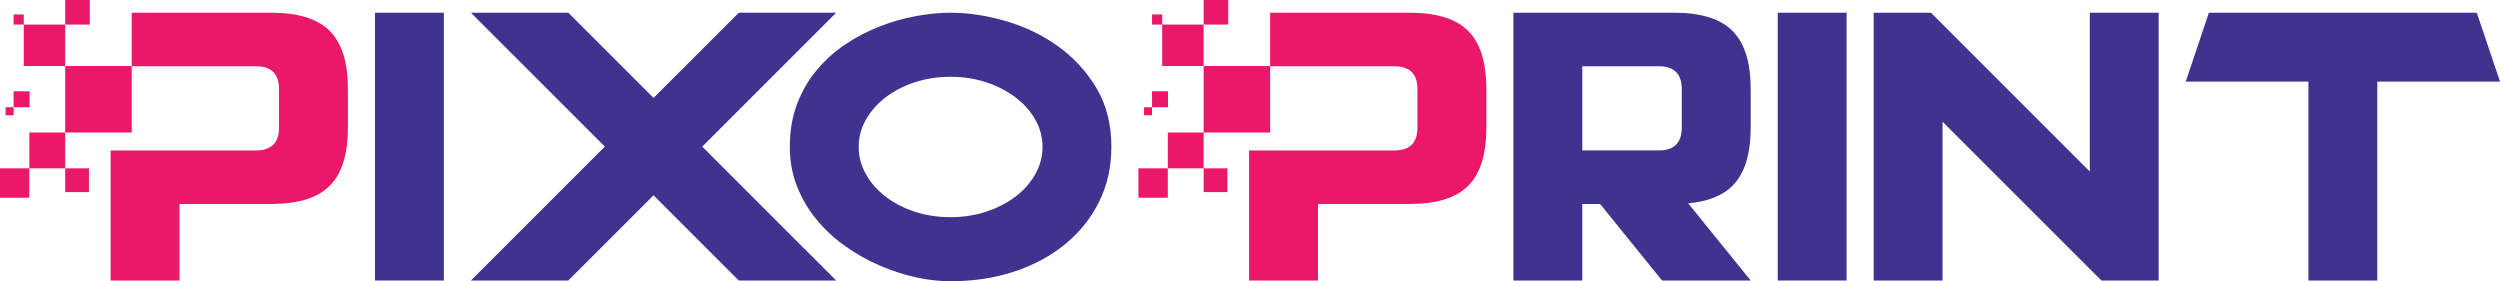 <svg width="400" height="45" viewBox="0 0 400 45" fill="none" xmlns="http://www.w3.org/2000/svg">
<g clip-path="url(#clip0_38_2)">
<path d="M21.072 10.566H10.432V21.201H21.072V10.566Z" fill="#EB1768"/>
<path d="M10.432 21.201H4.698V26.933H10.432V21.201Z" fill="#EB1768"/>
<path d="M4.698 26.934H0V31.634H4.698V26.934Z" fill="#EB1768"/>
<path d="M14.232 26.934H10.432V30.734H14.232V26.934Z" fill="#EB1768"/>
<path d="M4.731 14.606H2.176V17.163H4.731V14.606Z" fill="#EB1768"/>
<path d="M2.175 17.163H0.899V18.441H2.175V17.163Z" fill="#EB1768"/>
<path d="M10.432 3.932H3.801V10.566H10.432V3.932Z" fill="#EB1768"/>
<path d="M3.8 2.312H2.176V3.932H3.8V2.312Z" fill="#EB1768"/>
<path d="M14.367 0H10.432V3.932H14.367V0Z" fill="#EB1768"/>
<path d="M52.756 4.943C50.818 3.006 47.709 2.034 43.42 2.034H21.072V10.603H40.97C43.42 10.603 44.644 11.827 44.644 14.275V20.396C44.644 22.846 43.42 24.07 40.97 24.07H17.703V44.882H28.723V32.636H43.419C47.707 32.636 50.817 31.666 52.755 29.73C54.692 27.794 55.667 24.681 55.667 20.396V14.275C55.667 9.989 54.692 6.88 52.755 4.943H52.756Z" fill="#EB1768"/>
<path d="M71.016 2.034H59.996V44.881H71.016V2.034Z" fill="#3F3390"/>
<path d="M75.344 44.882H90.928L104.567 31.248L118.205 44.882H133.79L112.359 23.458L133.79 2.034H118.205L104.567 15.668L90.928 2.034H75.344L96.774 23.458L75.344 44.882Z" fill="#3F3390"/>
<path d="M175.368 13.977C173.729 11.284 171.647 9.058 169.125 7.286C166.602 5.517 163.826 4.203 160.793 3.334C157.765 2.468 154.853 2.034 152.072 2.034C150.338 2.034 148.5 2.213 146.562 2.573C144.623 2.929 142.702 3.474 140.802 4.206C138.9 4.942 137.081 5.887 135.352 7.03C133.619 8.18 132.082 9.542 130.75 11.127C129.409 12.706 128.349 14.522 127.557 16.571C126.765 18.627 126.371 20.931 126.371 23.489C126.371 25.785 126.757 27.902 127.53 29.841C128.3 31.781 129.346 33.55 130.663 35.148C131.981 36.749 133.505 38.162 135.238 39.381C136.968 40.61 138.784 41.636 140.689 42.46C142.59 43.288 144.521 43.92 146.478 44.355C148.435 44.785 150.297 44.999 152.071 44.999C155.757 44.999 159.164 44.482 162.291 43.448C165.417 42.415 168.137 40.943 170.455 39.048C172.769 37.143 174.577 34.875 175.875 32.241C177.172 29.606 177.822 26.69 177.822 23.488C177.822 19.84 177.003 16.666 175.367 13.976L175.368 13.977ZM165.646 27.869C164.873 29.245 163.815 30.439 162.472 31.46C161.129 32.478 159.569 33.279 157.793 33.867C156.018 34.455 154.112 34.748 152.076 34.748C150.04 34.748 148.128 34.455 146.352 33.867C144.579 33.279 143.028 32.478 141.698 31.46C140.368 30.439 139.318 29.245 138.55 27.869C137.776 26.496 137.391 25.038 137.391 23.494C137.391 21.949 137.776 20.503 138.55 19.14C139.318 17.782 140.368 16.593 141.698 15.576C143.028 14.557 144.579 13.754 146.352 13.168C148.128 12.582 150.036 12.287 152.076 12.287C154.115 12.287 156.018 12.582 157.793 13.168C159.57 13.754 161.13 14.556 162.472 15.576C163.815 16.593 164.873 17.782 165.646 19.14C166.417 20.502 166.804 21.95 166.804 23.494C166.804 25.038 166.417 26.496 165.646 27.869Z" fill="#3F3390"/>
<path d="M203.223 10.566H192.582V21.201H203.223V10.566Z" fill="#EB1768"/>
<path d="M192.582 21.201H186.848V26.933H192.582V21.201Z" fill="#EB1768"/>
<path d="M186.848 26.934H182.151V31.634H186.848V26.934Z" fill="#EB1768"/>
<path d="M196.383 26.934H192.582V30.734H196.383V26.934Z" fill="#EB1768"/>
<path d="M186.881 14.606H184.326V17.163H186.881V14.606Z" fill="#EB1768"/>
<path d="M184.326 17.163H183.049V18.441H184.326V17.163Z" fill="#EB1768"/>
<path d="M192.581 3.932H185.95V10.566H192.581V3.932Z" fill="#EB1768"/>
<path d="M185.95 2.312H184.326V3.932H185.95V2.312Z" fill="#EB1768"/>
<path d="M196.517 0H192.582V3.932H196.517V0Z" fill="#EB1768"/>
<path d="M234.907 4.943C232.968 3.006 229.859 2.034 225.57 2.034H203.222V10.603H223.121C225.57 10.603 226.795 11.827 226.795 14.275V20.396C226.795 22.846 225.57 24.07 223.121 24.07H199.854V44.882H210.874V32.636H225.57C229.858 32.636 232.968 31.666 234.906 29.73C236.843 27.794 237.818 24.681 237.818 20.396V14.275C237.818 9.989 236.843 6.88 234.906 4.943H234.907Z" fill="#EB1768"/>
<path d="M295.459 2.034H284.439V44.881H295.459V2.034Z" fill="#3F3390"/>
<path d="M400 13.051L396.287 2.034V2.034H380.366H369.347H353.426V2.034L349.714 13.051H369.347V44.882H380.366V13.051H400Z" fill="#3F3390"/>
<path d="M334.366 2.034V27.444L310.807 3.893L308.948 2.034H299.787V44.882H310.807V19.473L334.366 43.024L336.224 44.882H345.385V2.034H334.366Z" fill="#3F3390"/>
<path d="M280.111 20.396V14.274C280.111 9.988 279.136 6.88 277.199 4.943C275.261 3.005 272.151 2.034 267.863 2.034H242.146V44.882H253.166V32.635H256.011L265.931 44.882H280.111L270.121 32.549L270.11 32.536C273.255 32.245 275.617 31.309 277.199 29.729C279.136 27.792 280.111 24.681 280.111 20.396ZM253.166 10.602H265.413C267.863 10.602 269.087 11.826 269.087 14.274V20.396C269.087 22.845 267.863 24.069 265.413 24.069H253.166V10.602Z" fill="#3F3390"/>
</g>
<defs>
<clipPath id="clip0_38_2">
<rect width="400" height="45" fill="white"/>
</clipPath>
</defs>
</svg>
